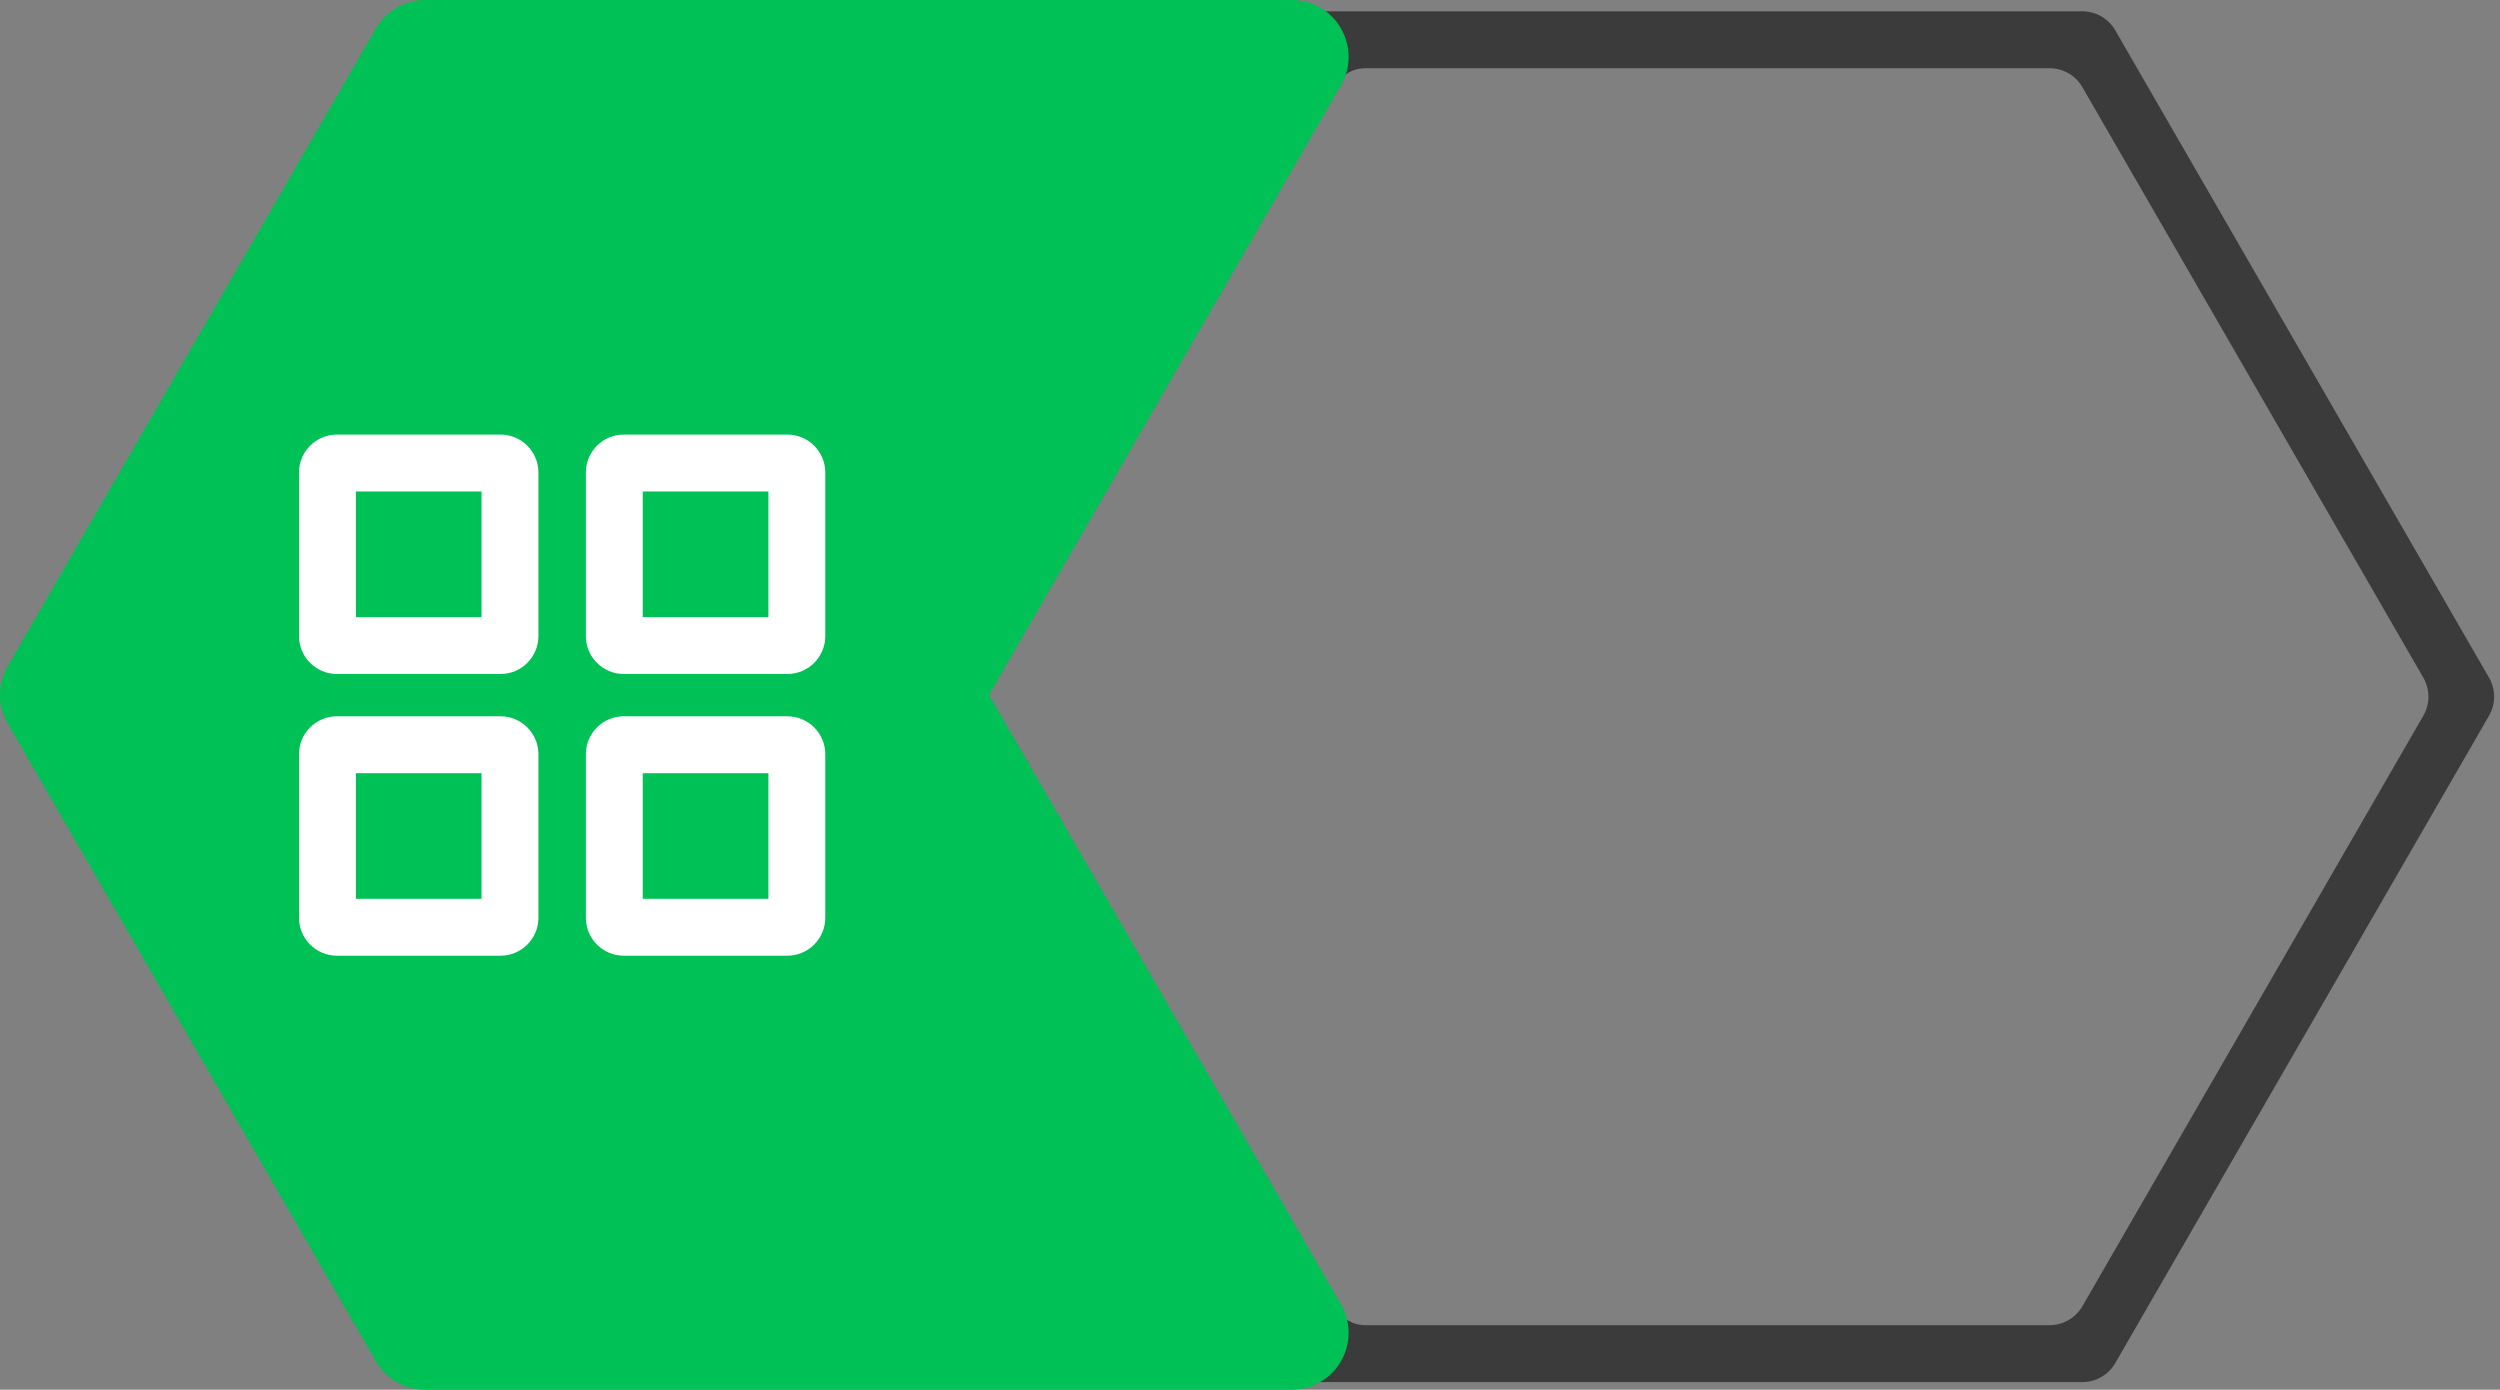 <svg xmlns="http://www.w3.org/2000/svg" xmlns:xlink="http://www.w3.org/1999/xlink" fill="none" version="1.1" width="131.829" height="73.282" viewBox="0 0 131.829 73.282"><rect x="0" y="0" width="131.829" height="73.282" fill="#808080" stroke="none"/><g style="mix-blend-mode:passthrough"><g style="mix-blend-mode:passthrough"><g style="mix-blend-mode:passthrough"><path d="M69.231,72.879L22.021,72.879C21.306,72.879,20.646,72.498,20.289,71.879L0.577,37.738C0.22,37.119,0.22,36.357,0.577,35.738L20.289,1.597C20.646,0.978,21.306,0.597,22.021,0.597L69.231,0.597L109.808,0.597C110.523,0.597,111.183,0.978,111.54,1.597L131.252,35.738C131.609,36.357,131.609,37.119,131.252,37.738L111.54,71.879C111.183,72.498,110.523,72.879,109.808,72.879L71.983,72.879L69.231,72.879ZM48.942,37.738L65.767,66.879C66.537,68.212,65.575,69.879,64.035,69.879L23.753,69.879C23.038,69.879,22.378,69.498,22.021,68.879L4.041,37.738C3.684,37.119,3.684,36.357,4.041,35.738L22.021,4.597C22.378,3.978,23.038,3.597,23.753,3.597L64.035,3.597C65.575,3.597,66.537,5.264,65.767,6.597L48.942,35.738C48.585,36.357,48.585,37.119,48.942,37.738M70.453,4.48L52.407,35.738C52.049,36.357,52.049,37.119,52.407,37.738L70.453,68.995C70.769,69.542,71.352,69.879,71.983,69.879L108.076,69.879C108.791,69.879,109.451,69.498,109.808,68.879L127.788,37.738C128.145,37.119,128.145,36.357,127.788,35.738L109.808,4.597C109.451,3.978,108.791,3.597,108.076,3.597L71.983,3.597C71.352,3.597,70.769,3.934,70.453,4.48" fill-rule="evenodd" fill="#3B3B3B" fill-opacity="1"/></g><g style="mix-blend-mode:passthrough"><g style="mix-blend-mode:passthrough"><path d="M16,25.597C16,24.492,16.896,23.597,18,23.597L26.625,23.597C27.73,23.597,28.625,24.492,28.625,25.597L28.625,34.222C28.625,35.327,27.73,36.222,26.625,36.222L18,36.222C16.896,36.222,16,35.327,16,34.222L16,25.597ZM19,33.222L19,26.597L25.625,26.597L25.625,33.222L19,33.222Z" fill-rule="evenodd" fill="#3B3B3B" fill-opacity="1"/></g><g style="mix-blend-mode:passthrough"><path d="M16,40.452C16,39.347,16.896,38.452,18,38.452L26.625,38.452C27.73,38.452,28.625,39.347,28.625,40.452L28.625,49.077C28.625,50.182,27.73,51.077,26.625,51.077L18,51.077C16.896,51.077,16,50.182,16,49.077L16,40.452ZM19,48.077L19,41.452L25.625,41.452L25.625,48.077L19,48.077Z" fill-rule="evenodd" fill="#3B3B3B" fill-opacity="1"/></g><g style="mix-blend-mode:passthrough"><path d="M31.126,40.452C31.126,39.347,32.022,38.452,33.126,38.452L41.752,38.452C42.856,38.452,43.752,39.347,43.752,40.452L43.752,49.077C43.752,50.182,42.856,51.077,41.752,51.077L33.126,51.077C32.022,51.077,31.126,50.182,31.126,49.077L31.126,40.452ZM34.126,48.077L34.126,41.452L40.752,41.452L40.752,48.077L34.126,48.077Z" fill-rule="evenodd" fill="#3B3B3B" fill-opacity="1"/></g><g style="mix-blend-mode:passthrough"><path d="M31.126,25.597C31.126,24.492,32.022,23.597,33.126,23.597L41.752,23.597C42.856,23.597,43.752,24.492,43.752,25.597L43.752,34.222C43.752,35.327,42.856,36.222,41.752,36.222L33.126,36.222C32.022,36.222,31.126,35.327,31.126,34.222L31.126,25.597ZM34.126,33.222L34.126,26.597L40.752,26.597L40.752,33.222L34.126,33.222Z" fill-rule="evenodd" fill="#3B3B3B" fill-opacity="1"/></g></g></g><g style="mix-blend-mode:passthrough"><g style="mix-blend-mode:passthrough"><g style="mix-blend-mode:passthrough"><g style="mix-blend-mode:passthrough" transform="matrix(0,-1,1,0,-69.437,73.127)"><path d="M1.845,137.55C1.845,138.32,2.679,138.801,3.345,138.416L35.986,119.571C36.296,119.392,36.677,119.392,36.986,119.571L69.627,138.416C70.294,138.801,71.127,138.32,71.127,137.55L71.127,91.859C71.127,91.502,70.937,91.172,70.627,90.993L36.986,71.571C36.677,71.392,36.296,71.392,35.986,71.571L2.345,90.993C2.036,91.172,1.845,91.502,1.845,91.859L1.845,137.55Z" fill="#00C155" fill-opacity="1"/></g><g style="mix-blend-mode:passthrough" transform="matrix(0,-1,1,0,-73.282,73.282)"><path d="M35.141,73.684L1.5,93.106Q0.804,93.509,0.402,94.205Q0,94.901,0,95.705L0,141.395Q0,142.23,0.426,142.939Q0.826,143.604,1.5,143.993Q2.175,144.383,2.949,144.396Q3.777,144.411,4.5,143.993L36.641,125.437L68.782,143.993Q69.505,144.411,70.333,144.396Q71.108,144.383,71.782,143.993Q72.457,143.604,72.856,142.939Q73.282,142.23,73.282,141.395L73.282,95.705Q73.282,94.901,72.88,94.205Q72.478,93.509,71.782,93.106L38.141,73.684Q37.445,73.282,36.641,73.282Q35.837,73.282,35.141,73.684ZM4,96.282L4,139.663L35.141,121.684Q35.837,121.282,36.641,121.282Q37.445,121.282,38.141,121.684L69.282,139.663L69.282,96.282L36.641,77.437L4,96.282Z" fill-rule="evenodd" fill="#00C155" fill-opacity="1"/></g><g style="mix-blend-mode:passthrough"><path d="M15.767,24.916C15.767,23.812,16.662,22.916,17.767,22.916L26.392,22.916C27.497,22.916,28.392,23.812,28.392,24.916L28.392,33.541C28.392,34.646,27.497,35.541,26.392,35.541L17.767,35.541C16.662,35.541,15.767,34.646,15.767,33.541L15.767,24.916ZM18.767,32.541L18.767,25.916L25.392,25.916L25.392,32.541L18.767,32.541Z" fill-rule="evenodd" fill="#FFFFFF" fill-opacity="1"/></g><g style="mix-blend-mode:passthrough"><path d="M15.767,39.771C15.767,38.667,16.662,37.771,17.767,37.771L26.392,37.771C27.497,37.771,28.392,38.667,28.392,39.771L28.392,48.396C28.392,49.501,27.497,50.396,26.392,50.396L17.767,50.396C16.662,50.396,15.767,49.501,15.767,48.396L15.767,39.771ZM18.767,47.396L18.767,40.771L25.392,40.771L25.392,47.396L18.767,47.396Z" fill-rule="evenodd" fill="#FFFFFF" fill-opacity="1"/></g><g style="mix-blend-mode:passthrough"><path d="M30.893,39.771C30.893,38.667,31.789,37.771,32.893,37.771L41.519,37.771C42.623,37.771,43.519,38.667,43.519,39.771L43.519,48.396C43.519,49.501,42.623,50.396,41.519,50.396L32.893,50.396C31.789,50.396,30.893,49.501,30.893,48.396L30.893,39.771ZM33.893,47.396L33.893,40.771L40.519,40.771L40.519,47.396L33.893,47.396Z" fill-rule="evenodd" fill="#FFFFFF" fill-opacity="1"/></g><g style="mix-blend-mode:passthrough"><path d="M30.893,24.916C30.893,23.812,31.789,22.916,32.893,22.916L41.519,22.916C42.623,22.916,43.519,23.812,43.519,24.916L43.519,33.541C43.519,34.646,42.623,35.541,41.519,35.541L32.893,35.541C31.789,35.541,30.893,34.646,30.893,33.541L30.893,24.916ZM33.893,32.541L33.893,25.916L40.519,25.916L40.519,32.541L33.893,32.541Z" fill-rule="evenodd" fill="#FFFFFF" fill-opacity="1"/></g></g></g></g></g></svg>